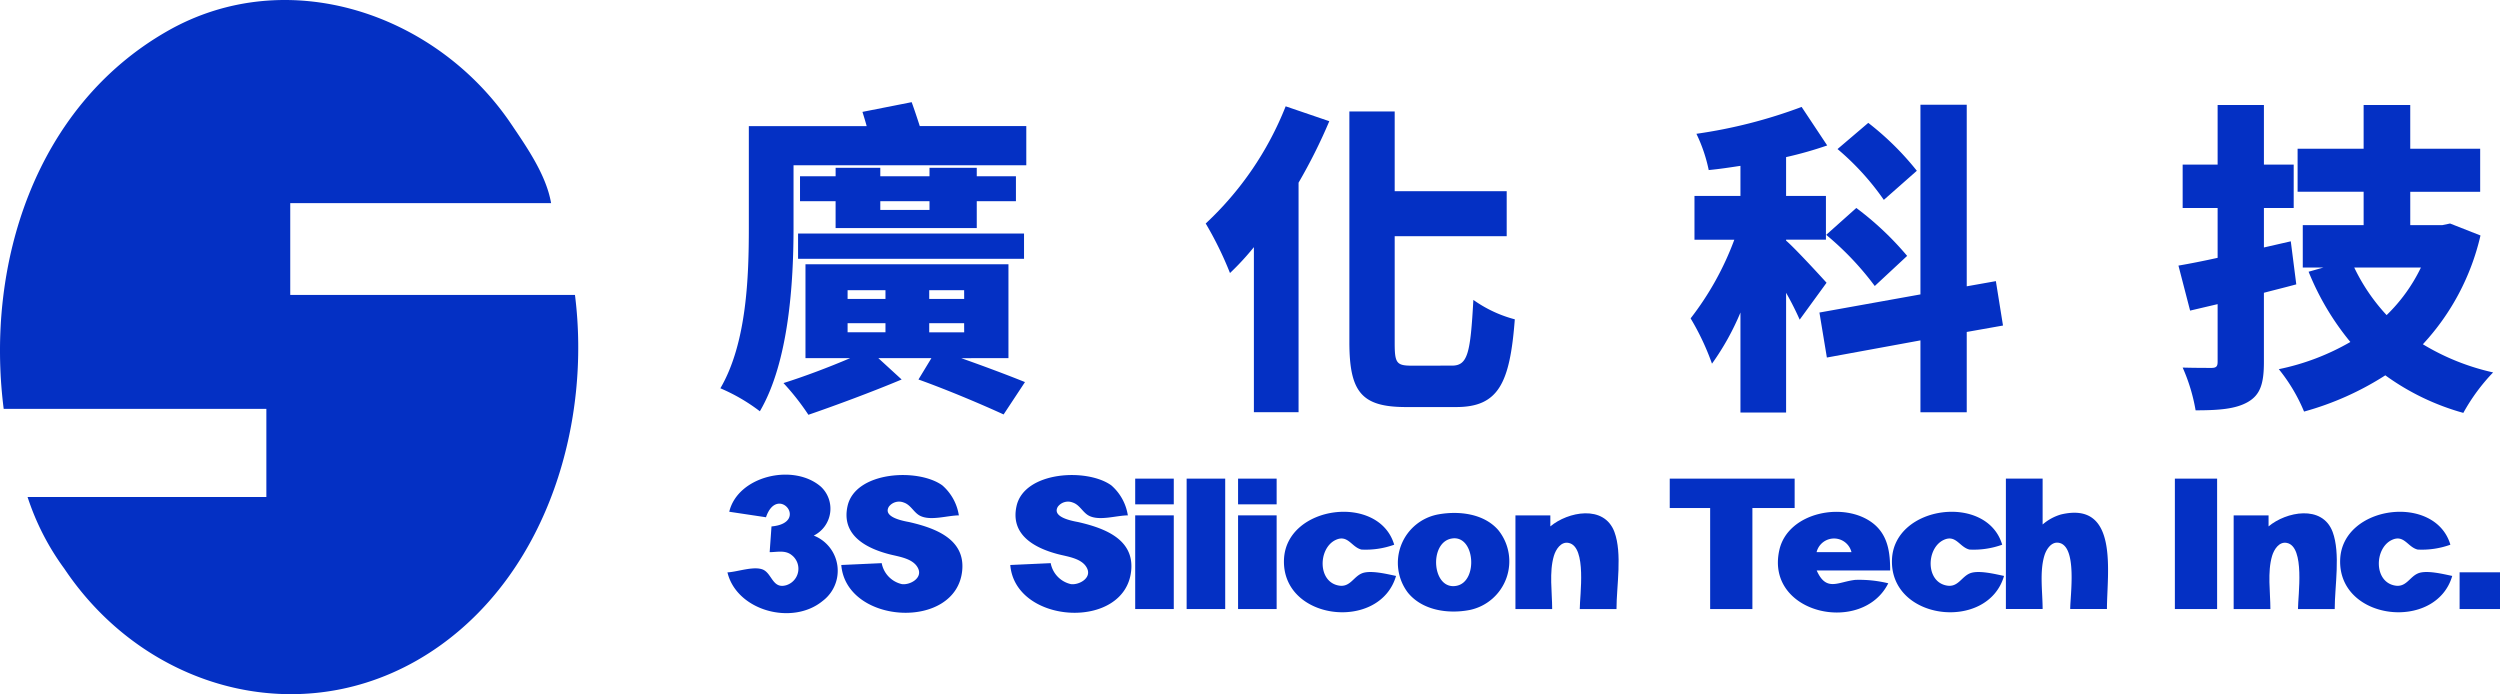 <svg xmlns="http://www.w3.org/2000/svg" width="219.606" height="60.977" viewBox="0 0 219.606 60.977">
  <g id="logo" transform="translate(-251.984 1460.013)">
    <path id="路径_1731" data-name="路径 1731" d="M252.308-1424.1h23.074v7.745H254.406a22.236,22.236,0,0,0,3.227,6.293c7.451,11.133,21.99,14.683,33.078,6.708,9.456-6.8,13.188-19.6,11.779-30.75H277.48v-8.068h22.913c-.425-2.467-2.124-4.9-3.5-6.938-6.555-9.724-19.668-14.2-30.227-8.16C255.051-1450.63,250.695-1436.773,252.308-1424.1Z" transform="translate(0 0)" fill="#0430c4"/>
    <g id="组_1573" data-name="组 1573" transform="translate(315.882 -1418.32)">
      <rect id="矩形_612" data-name="矩形 612" width="3.388" height="8.229" transform="translate(44.857 3.578)" fill="#0430c4"/>
      <rect id="矩形_613" data-name="矩形 613" width="3.388" height="2.259" transform="translate(35.821 0.351)" fill="#0430c4"/>
      <rect id="矩形_614" data-name="矩形 614" width="3.388" height="2.259" transform="translate(44.857 0.351)" fill="#0430c4"/>
      <path id="路径_1732" data-name="路径 1732" d="M957.8-1175.958c-.735.314-1.029,1.225-1.989,1.071-1.9-.305-1.839-3.26-.323-4,1.1-.533,1.409.627,2.293.834a7.364,7.364,0,0,0,2.871-.427c-1.328-4.514-9.481-3.483-9.681,1.291-.213,5.4,8.429,6.361,9.843,1.452C960.043-1175.893,958.549-1176.277,957.8-1175.958Z" transform="translate(-902.081 1184.635)" fill="#0430c4"/>
      <path id="路径_1733" data-name="路径 1733" d="M655.576-1196.27a2.641,2.641,0,0,0,.628-4.294c-2.407-2.092-7.3-.944-8.051,2.2l3.227.484c1.013-2.972,3.873.5.484.807l-.161,2.259c.646,0,1.349-.2,1.919.245a1.514,1.514,0,0,1-.467,2.66c-1.178.337-1.233-.969-2-1.354-.8-.375-2.294.188-3.16.225.8,3.353,5.7,4.716,8.375,2.5A3.318,3.318,0,0,0,655.576-1196.27Z" transform="translate(-647.992 1201.624)" fill="#0430c4"/>
      <path id="路径_1734" data-name="路径 1734" d="M715.962-1197.278c-.53-.1-2.346-.422-1.793-1.351a1.121,1.121,0,0,1,1.308-.367c.646.211.895.929,1.494,1.193.926.42,2.348-.056,3.347-.064a4.379,4.379,0,0,0-1.455-2.638c-2.14-1.541-7.658-1.233-8.325,1.832-.547,2.5,1.551,3.666,3.648,4.214.843.223,2.164.361,2.568,1.279.37.842-.734,1.445-1.438,1.352a2.327,2.327,0,0,1-1.775-1.843l-3.55.162c.428,5.232,10.109,5.777,10.621.484C720.883-1195.816,718.183-1196.766,715.962-1197.278Z" transform="translate(-699.988 1201.446)" fill="#0430c4"/>
      <path id="路径_1735" data-name="路径 1735" d="M1016.376-1180.641a4.329,4.329,0,0,0-2.68,6.863c1.262,1.569,3.531,1.9,5.423,1.538a4.366,4.366,0,0,0,2.529-7.018C1020.386-1180.716,1018.188-1180.968,1016.376-1180.641Zm1.613,6.271c-2.151.436-2.464-3.743-.483-4.141C1019.6-1178.934,1019.913-1174.746,1017.989-1174.37Z" transform="translate(-953.931 1184.133)" fill="#0430c4"/>
      <path id="路径_1736" data-name="路径 1736" d="M807.962-1197.278c-.53-.1-2.346-.422-1.793-1.351a1.121,1.121,0,0,1,1.308-.367c.646.211.895.929,1.494,1.193.926.42,2.348-.056,3.347-.064a4.38,4.38,0,0,0-1.455-2.638c-2.14-1.541-7.658-1.233-8.325,1.832-.547,2.5,1.551,3.666,3.648,4.214.843.223,2.164.361,2.568,1.279.37.842-.734,1.445-1.438,1.352a2.327,2.327,0,0,1-1.775-1.843l-3.55.162c.428,5.232,10.109,5.777,10.621.484C812.883-1195.816,810.183-1196.766,807.962-1197.278Z" transform="translate(-777.143 1201.446)" fill="#0430c4"/>
      <rect id="矩形_615" data-name="矩形 615" width="3.388" height="8.229" transform="translate(35.821 3.578)" fill="#0430c4"/>
      <rect id="矩形_616" data-name="矩形 616" width="3.388" height="11.456" transform="translate(40.339 0.351)" fill="#0430c4"/>
      <path id="路径_1737" data-name="路径 1737" d="M1348.833-1196.3a4.286,4.286,0,0,0-1.614.882v-4.034h-3.227v11.456h3.227c0-1.452-.276-3.261.152-4.679.165-.549.616-1.277,1.3-1.13,1.606.332.971,4.62.971,5.809h3.227C1352.866-1191.112,1353.971-1197.511,1348.833-1196.3Z" transform="translate(-1231.688 1199.798)" fill="#0430c4"/>
      <path id="路径_1738" data-name="路径 1738" d="M1288.8-1175.958c-.735.315-1.029,1.226-1.989,1.071-1.9-.305-1.839-3.26-.323-4,1.1-.533,1.408.627,2.293.834a7.365,7.365,0,0,0,2.87-.427c-1.328-4.514-9.481-3.483-9.681,1.291-.213,5.4,8.429,6.361,9.843,1.452C1291.043-1175.894,1289.549-1176.277,1288.8-1175.958Z" transform="translate(-1179.672 1184.635)" fill="#0430c4"/>
      <rect id="矩形_617" data-name="矩形 617" width="3.711" height="11.456" transform="translate(127.148 0.351)" fill="#0430c4"/>
      <path id="路径_1739" data-name="路径 1739" d="M1471.058-1179.425v-.968h-3.066v8.229h3.227c0-1.452-.276-3.261.152-4.679.166-.549.616-1.277,1.3-1.13,1.606.332.971,4.62.971,5.809h3.227c0-2.011.521-4.88-.183-6.776C1475.78-1181.361,1472.592-1180.716,1471.058-1179.425Z" transform="translate(-1335.68 1183.972)" fill="#0430c4"/>
      <path id="路径_1740" data-name="路径 1740" d="M1532.8-1175.958c-.735.315-1.029,1.226-1.989,1.071-1.9-.305-1.839-3.26-.323-4,1.1-.533,1.408.627,2.293.834a7.366,7.366,0,0,0,2.871-.427c-1.328-4.514-9.481-3.483-9.681,1.291-.213,5.4,8.428,6.361,9.843,1.452C1535.043-1175.894,1533.549-1176.277,1532.8-1175.958Z" transform="translate(-1384.302 1184.635)" fill="#0430c4"/>
      <path id="路径_1741" data-name="路径 1741" d="M1171.964-1199.447h-10.972v2.582h3.55v8.875h3.711v-8.875h3.711Z" transform="translate(-1078.216 1199.798)" fill="#0430c4"/>
      <path id="路径_1742" data-name="路径 1742" d="M1080.058-1179.425v-.968h-3.066v8.229h3.227c0-1.452-.276-3.261.152-4.679.166-.549.616-1.277,1.3-1.13,1.606.332.971,4.62.971,5.809h3.227c0-2.011.522-4.88-.183-6.776C1084.781-1181.361,1081.592-1180.716,1080.058-1179.425Z" transform="translate(-1007.77 1183.972)" fill="#0430c4"/>
      <path id="路径_1743" data-name="路径 1743" d="M1228.3-1180.326c-2.522-2.02-7.547-1.026-8.276,2.335-1.238,5.609,7.3,7.458,9.573,2.9a10.8,10.8,0,0,0-2.9-.3c-1.531.173-2.541,1.08-3.388-.829h6.454C1229.763-1177.749,1229.59-1179.282,1228.3-1180.326Zm-5,2.5a1.579,1.579,0,0,1,3.066,0Z" transform="translate(-1127.625 1184.636)" fill="#0430c4"/>
    </g>
    <path id="路径_1744" data-name="路径 1744" d="M1590.992-1148.447v3.227h3.55v-3.227Z" transform="translate(-1122.951 -261.293)" fill="#0430c4"/>
    <g id="组_1574" data-name="组 1574" transform="translate(315.263 -1451.044)">
      <path id="路径_1745" data-name="路径 1745" d="M671.027-1402.321v3.441H650.581v5.488c0,4.749-.4,11.773-2.958,16.124a16.051,16.051,0,0,0-3.469-2.019c2.332-3.981,2.5-9.868,2.5-14.1v-8.929h10.351c-.114-.427-.256-.882-.37-1.251l4.323-.853c.227.626.483,1.393.711,2.1Zm-5.716,20.389c2.1.74,4.209,1.536,5.6,2.1l-1.877,2.844c-1.792-.824-4.777-2.1-7.479-3.071l1.138-1.877h-4.664l2.048,1.877c-2.5,1.052-5.858,2.3-8.19,3.1a21.378,21.378,0,0,0-2.19-2.787c1.735-.541,4.009-1.394,5.858-2.19h-3.925v-8.247h17.83v8.247Zm-14.332-10.948h19.849v2.218H650.979Zm7.223-5.773v.739h4.322v-.739h4.152v.739h3.441v2.19h-3.441v2.36h-12.4v-2.36H651.15v-2.19h3.128v-.739Zm-2.872,11.517h3.327v-.768H655.33Zm0,2.929h3.327v-.8H655.33Zm2.872-11.517v.768h4.322v-.768Zm7.365,7.82H662.5v.768h3.071Zm0,2.9H662.5v.8h3.071Z" transform="translate(-644.154 1404.426)" fill="#0430c4"/>
      <path id="路径_1746" data-name="路径 1746" d="M919.2-1400.827a47.852,47.852,0,0,1-2.7,5.4v20.162h-3.924v-14.5a23.407,23.407,0,0,1-2.1,2.275,30.626,30.626,0,0,0-2.133-4.351,28.263,28.263,0,0,0,7.024-10.294Zm10.778,21.47c1.393,0,1.621-1.109,1.877-5.773a11.165,11.165,0,0,0,3.64,1.706c-.427,5.6-1.422,7.706-5.147,7.706H925.94c-3.9,0-4.977-1.308-4.977-5.716v-20.247h3.981v7h9.839v3.953h-9.839v9.356c0,1.763.142,2.019,1.479,2.019Z" transform="translate(-865.71 1402.505)" fill="#0430c4"/>
      <path id="路径_1747" data-name="路径 1747" d="M1181.927-1384.134a26.43,26.43,0,0,0-1.194-2.36v10.522h-4.01v-8.787a22.761,22.761,0,0,1-2.5,4.493,22.155,22.155,0,0,0-1.877-3.981,25.946,25.946,0,0,0,3.839-6.91h-3.5V-1395h4.038v-2.645c-.938.142-1.877.285-2.787.37a13.606,13.606,0,0,0-1.081-3.185,43.781,43.781,0,0,0,9.242-2.36l2.247,3.384a33.43,33.43,0,0,1-3.612,1.024V-1395h3.5v3.839h-3.5v.085c.768.654,3.015,3.1,3.555,3.7Zm14.674,1.081V-1376h-4.067v-6.313l-8.219,1.507-.654-3.953,8.873-1.593v-16.664h4.067v15.953l2.559-.455.626,3.9Zm-9.7-10.891a26.681,26.681,0,0,1,4.465,4.209l-2.844,2.645a25.8,25.8,0,0,0-4.266-4.493Zm2.417-.711a22.955,22.955,0,0,0-4.067-4.465l2.7-2.3a24.954,24.954,0,0,1,4.266,4.208Z" transform="translate(-1087.117 1403.244)" fill="#0430c4"/>
      <path id="路径_1748" data-name="路径 1748" d="M1448.288-1387.086c-.938.256-1.877.483-2.844.739v6.085c0,1.877-.313,2.872-1.393,3.5s-2.559.74-4.607.74a15.755,15.755,0,0,0-1.137-3.754c1,.029,2.161.029,2.531.029.427,0,.54-.142.54-.54v-5.062l-2.417.568-1.024-3.953c1-.171,2.161-.4,3.441-.683v-4.379h-3.071v-3.811h3.071v-5.232h4.067v5.232h2.616v3.811h-2.616v3.469l2.36-.54Zm16.181-4.294a20.94,20.94,0,0,1-5.062,9.555,20.455,20.455,0,0,0,6.171,2.474,16.858,16.858,0,0,0-2.616,3.555,21.338,21.338,0,0,1-6.853-3.3,25.951,25.951,0,0,1-7.138,3.185,15.01,15.01,0,0,0-2.218-3.725,20.941,20.941,0,0,0,6.285-2.389,23.472,23.472,0,0,1-3.668-6.171l1.308-.37h-1.82v-3.725h5.346v-2.929h-5.8V-1399h5.8v-3.839h4.095V-1399h6.142v3.782H1458.3v2.929h2.815l.683-.142Zm-11.09,2.815a16.709,16.709,0,0,0,2.844,4.18,14.659,14.659,0,0,0,3.014-4.18Z" transform="translate(-1309.856 1403.096)" fill="#0430c4"/>
    </g>
  </g>
</svg>
